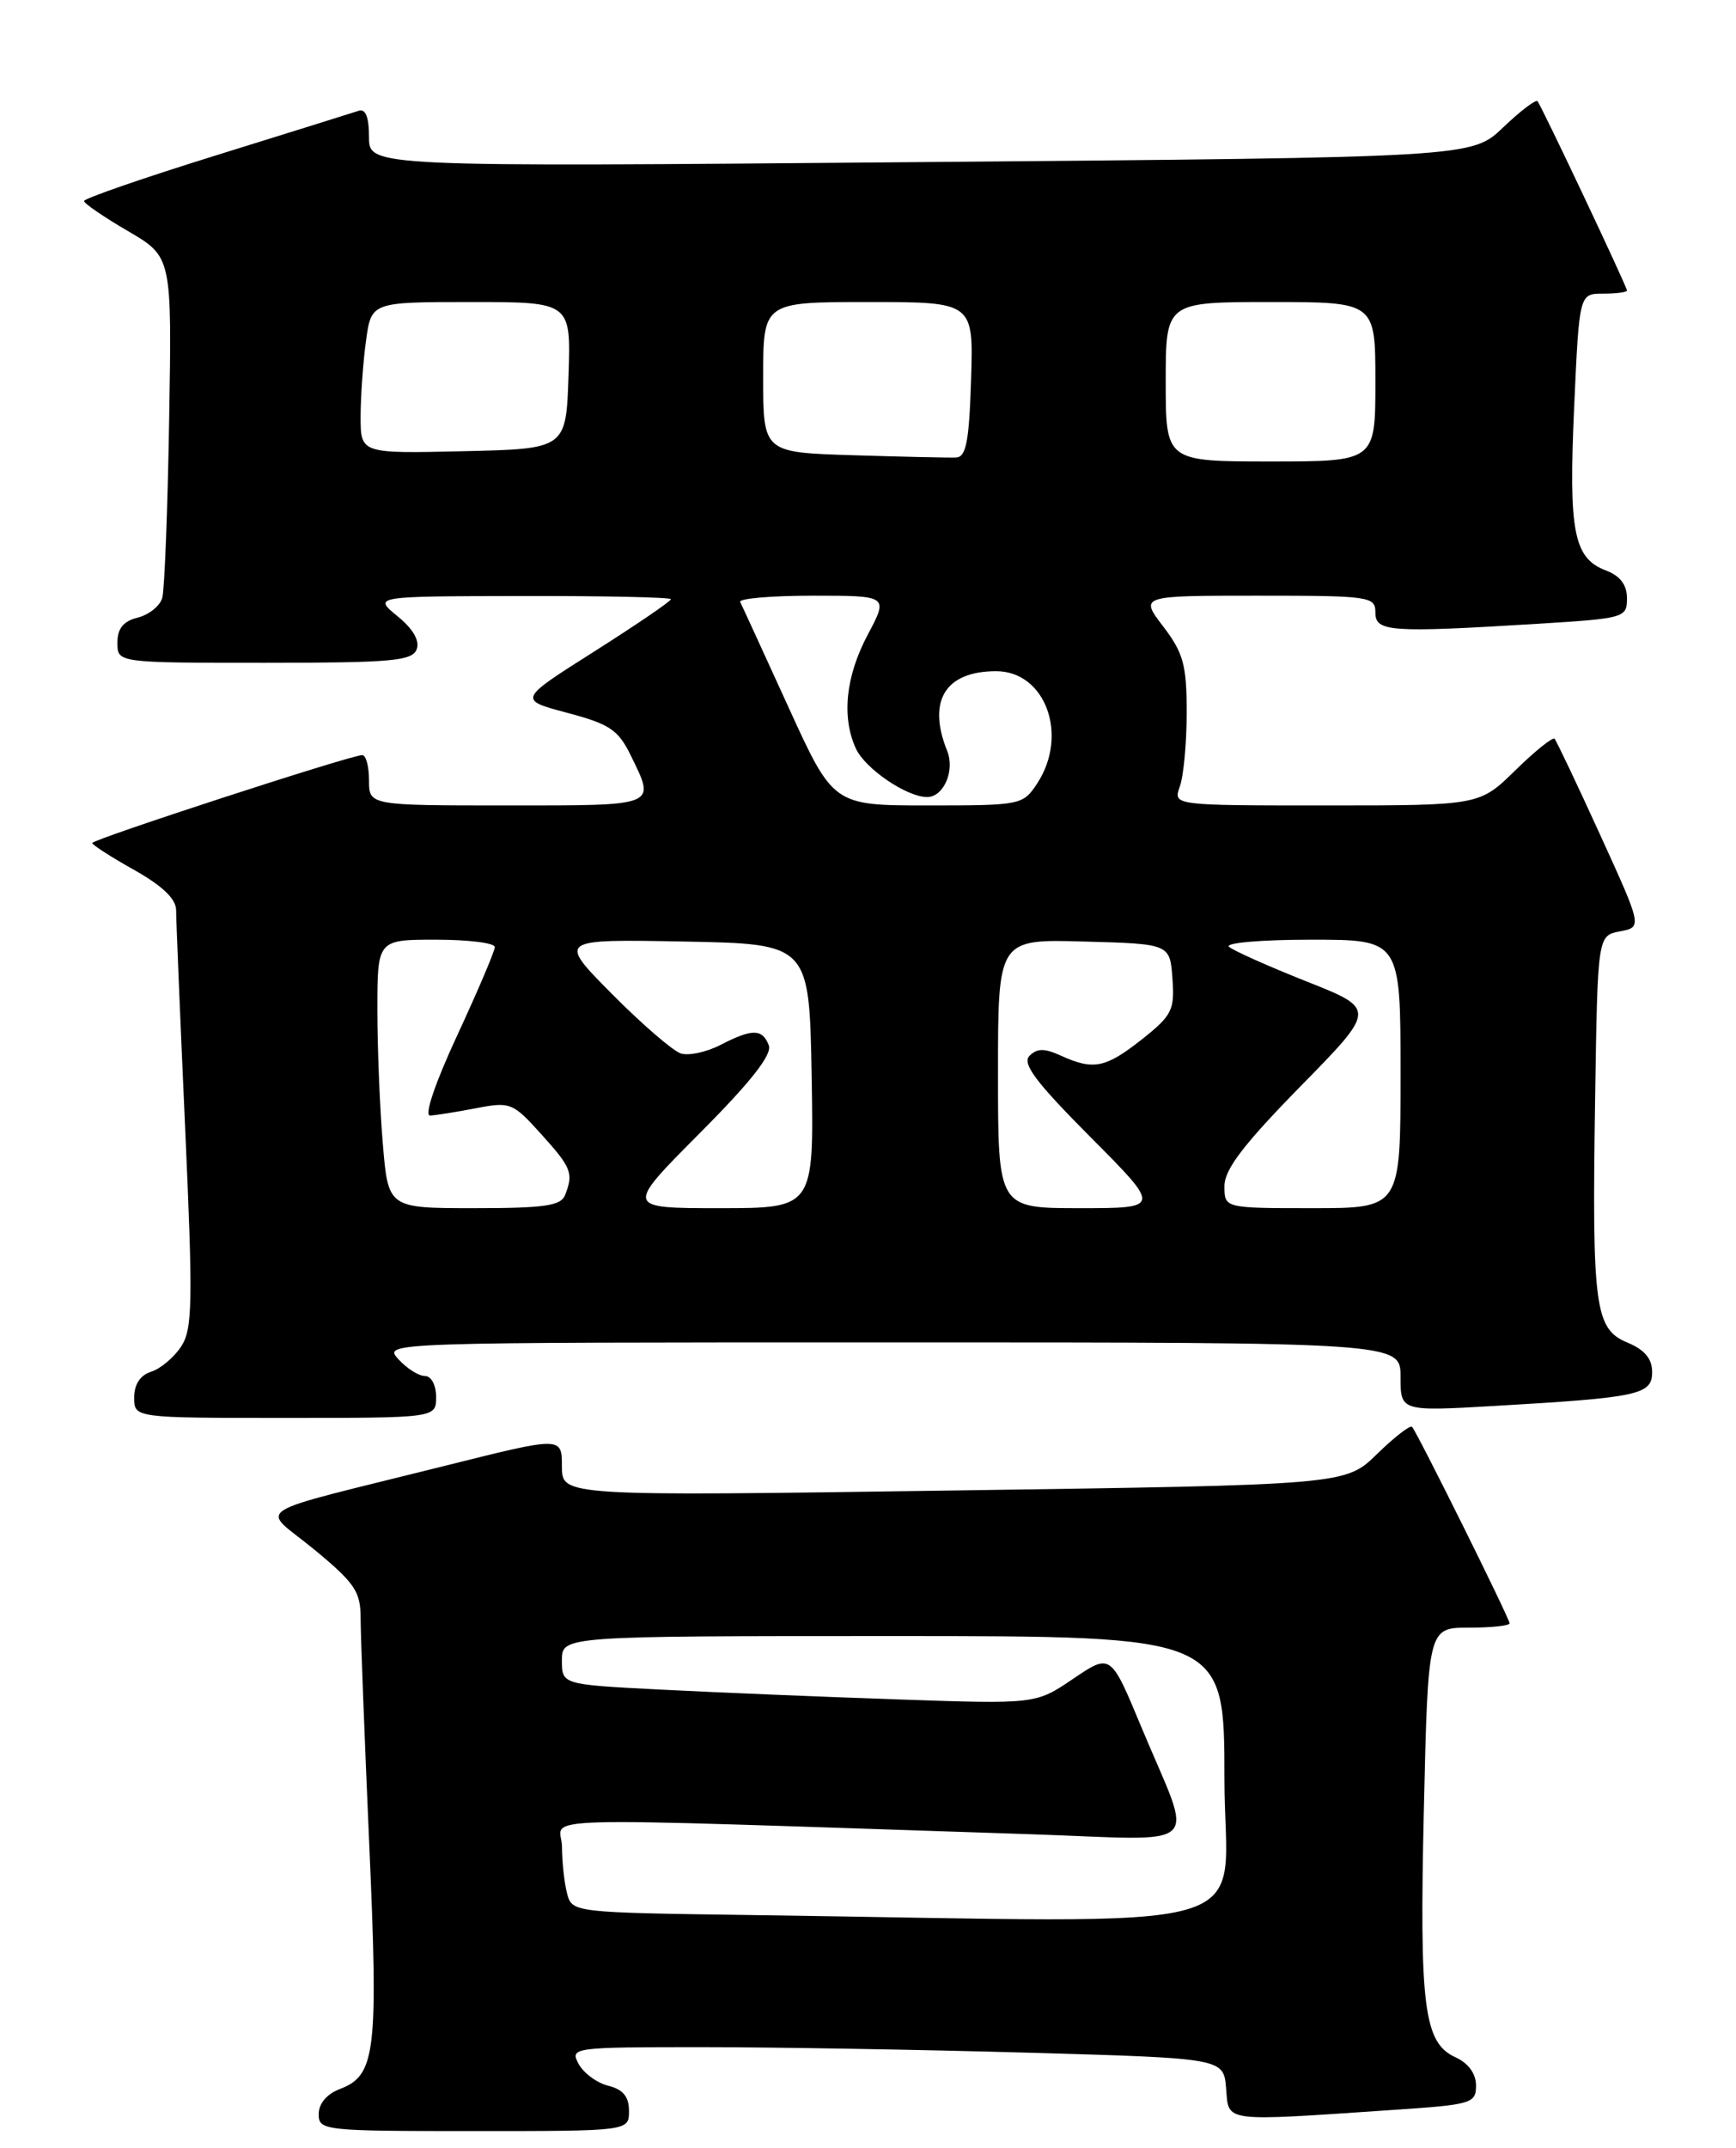 <?xml version="1.0" encoding="UTF-8" standalone="no"?>
<!DOCTYPE svg PUBLIC "-//W3C//DTD SVG 1.1//EN" "http://www.w3.org/Graphics/SVG/1.1/DTD/svg11.dtd" >
<svg xmlns="http://www.w3.org/2000/svg" xmlns:xlink="http://www.w3.org/1999/xlink" version="1.1" viewBox="0 0 207 256">
 <g >
 <path fill="currentColor"
d=" M 75.00 251.61 C 75.00 249.90 74.30 249.04 72.53 248.60 C 71.17 248.26 69.58 247.08 68.99 245.99 C 67.95 244.04 68.27 244.00 83.71 244.00 C 92.40 244.00 109.94 244.30 122.70 244.66 C 145.90 245.32 145.90 245.32 146.20 248.91 C 146.54 253.00 145.56 252.87 166.25 251.47 C 175.49 250.85 176.00 250.70 176.00 248.57 C 176.00 247.16 175.09 245.91 173.56 245.21 C 169.78 243.49 169.24 239.24 169.78 215.71 C 170.28 194.00 170.28 194.00 175.14 194.00 C 177.81 194.00 180.00 193.77 180.00 193.48 C 180.00 192.90 168.99 170.74 168.37 170.06 C 168.15 169.83 166.27 171.28 164.20 173.30 C 160.44 176.98 160.44 176.98 113.72 177.65 C 67.00 178.33 67.00 178.33 67.00 174.77 C 67.00 171.22 67.00 171.22 53.25 174.66 C 28.96 180.74 31.06 179.41 37.45 184.67 C 42.32 188.69 43.00 189.69 43.00 192.87 C 43.00 194.87 43.46 206.91 44.02 219.63 C 45.13 244.63 44.80 247.37 40.52 248.99 C 38.97 249.58 38.00 250.73 38.00 251.98 C 38.00 253.94 38.59 254.00 56.50 254.00 C 75.00 254.00 75.00 254.00 75.00 251.61 Z  M 52.00 166.50 C 52.00 165.07 51.42 164.00 50.65 164.00 C 49.92 164.00 48.50 163.10 47.50 162.00 C 45.69 160.00 45.75 160.00 106.35 160.00 C 167.00 160.00 167.00 160.00 167.00 164.11 C 167.00 168.22 167.00 168.22 178.25 167.57 C 195.44 166.57 197.00 166.24 197.00 163.53 C 197.00 161.94 196.10 160.87 194.05 160.02 C 190.17 158.41 189.82 155.81 190.20 131.01 C 190.50 111.52 190.50 111.52 193.16 111.01 C 195.82 110.50 195.82 110.50 190.80 99.50 C 188.04 93.45 185.59 88.30 185.37 88.06 C 185.14 87.82 183.04 89.51 180.69 91.81 C 176.42 96.00 176.42 96.00 158.14 96.00 C 139.87 96.00 139.87 96.00 140.68 93.75 C 141.13 92.51 141.50 88.54 141.50 84.92 C 141.50 79.25 141.11 77.83 138.70 74.67 C 135.90 71.00 135.90 71.00 149.95 71.00 C 163.33 71.00 164.00 71.09 164.00 73.00 C 164.00 75.31 165.69 75.43 183.34 74.35 C 193.71 73.71 194.00 73.63 194.00 71.32 C 194.00 69.71 193.20 68.64 191.48 67.99 C 187.64 66.53 187.03 63.38 187.70 48.55 C 188.31 35.00 188.31 35.00 191.15 35.00 C 192.72 35.00 194.00 34.83 194.00 34.63 C 194.00 34.17 183.83 12.66 183.33 12.06 C 183.13 11.83 181.28 13.23 179.23 15.19 C 175.50 18.76 175.50 18.76 109.75 19.32 C 44.00 19.89 44.00 19.89 44.00 16.34 C 44.00 13.94 43.59 12.92 42.75 13.21 C 42.06 13.44 34.41 15.83 25.75 18.52 C 17.09 21.21 10.01 23.66 10.02 23.96 C 10.03 24.26 12.39 25.87 15.27 27.55 C 20.50 30.61 20.50 30.61 20.17 50.05 C 19.99 60.75 19.62 70.29 19.35 71.25 C 19.09 72.21 17.77 73.27 16.43 73.61 C 14.70 74.04 14.00 74.91 14.00 76.61 C 14.00 79.00 14.00 79.00 31.53 79.00 C 46.67 79.00 49.15 78.78 49.68 77.40 C 50.07 76.37 49.27 74.97 47.39 73.44 C 44.50 71.07 44.50 71.07 62.25 71.04 C 72.01 71.02 80.00 71.19 80.00 71.42 C 80.00 71.66 75.90 74.45 70.89 77.63 C 61.77 83.40 61.77 83.40 67.63 84.96 C 72.67 86.29 73.72 86.99 75.19 90.00 C 78.20 96.15 78.56 96.00 60.50 96.00 C 44.00 96.00 44.00 96.00 44.00 93.00 C 44.00 91.35 43.64 90.00 43.19 90.00 C 41.84 90.00 11.00 100.04 11.00 100.48 C 11.00 100.70 13.25 102.15 16.00 103.69 C 19.39 105.60 21.00 107.14 21.00 108.50 C 21.00 109.60 21.48 121.22 22.07 134.31 C 23.02 155.32 22.96 158.41 21.60 160.49 C 20.75 161.79 19.14 163.14 18.03 163.49 C 16.72 163.91 16.00 165.00 16.00 166.57 C 16.00 169.00 16.00 169.00 34.00 169.00 C 52.00 169.00 52.00 169.00 52.00 166.50 Z  M 89.36 228.25 C 68.45 227.96 68.22 227.94 67.63 225.73 C 67.30 224.50 67.02 221.99 67.01 220.14 C 67.00 216.39 60.46 216.57 122.60 218.61 C 144.09 219.32 142.38 220.94 136.09 205.84 C 132.44 197.06 132.44 197.06 127.97 200.09 C 123.50 203.12 123.50 203.12 107.00 202.55 C 97.92 202.24 85.21 201.71 78.75 201.38 C 67.00 200.78 67.00 200.78 67.00 197.89 C 67.00 195.00 67.00 195.00 106.50 195.00 C 146.00 195.00 146.00 195.00 146.00 212.00 C 146.00 231.07 152.77 229.12 89.36 228.25 Z  M 45.65 136.35 C 45.29 132.14 45.00 124.94 45.00 120.35 C 45.00 112.00 45.00 112.00 52.00 112.00 C 55.85 112.00 59.00 112.39 59.00 112.88 C 59.00 113.36 56.99 118.08 54.53 123.38 C 51.89 129.06 50.56 132.98 51.28 132.96 C 51.95 132.93 54.41 132.54 56.75 132.09 C 60.84 131.30 61.14 131.42 64.50 135.14 C 68.14 139.17 68.40 139.80 67.39 142.42 C 66.89 143.72 64.96 144.00 56.54 144.00 C 46.29 144.00 46.29 144.00 45.65 136.35 Z  M 83.41 135.09 C 89.56 128.92 92.09 125.69 91.67 124.59 C 90.91 122.60 89.69 122.59 85.90 124.55 C 84.25 125.40 82.12 125.86 81.18 125.56 C 80.23 125.25 76.54 122.07 72.98 118.48 C 66.50 111.94 66.50 111.94 81.50 112.22 C 96.50 112.50 96.50 112.50 96.78 128.25 C 97.05 144.00 97.05 144.00 85.80 144.00 C 74.54 144.00 74.54 144.00 83.41 135.09 Z  M 119.00 127.97 C 119.00 111.93 119.00 111.93 129.25 112.22 C 139.50 112.50 139.50 112.50 139.80 116.63 C 140.08 120.39 139.75 121.03 136.16 123.88 C 131.84 127.29 130.39 127.59 126.52 125.83 C 124.54 124.93 123.67 124.93 122.76 125.84 C 121.84 126.76 123.50 128.97 130.01 135.51 C 138.46 144.00 138.46 144.00 128.73 144.00 C 119.00 144.00 119.00 144.00 119.00 127.97 Z  M 146.00 141.37 C 146.00 139.39 148.28 136.41 155.05 129.50 C 164.11 120.27 164.11 120.27 155.80 116.98 C 151.24 115.17 147.07 113.31 146.55 112.85 C 146.02 112.38 150.38 112.00 156.30 112.00 C 167.00 112.00 167.00 112.00 167.00 128.00 C 167.00 144.00 167.00 144.00 156.50 144.00 C 146.00 144.00 146.00 144.00 146.00 141.37 Z  M 94.00 84.25 C 91.05 77.79 88.47 72.16 88.26 71.75 C 88.05 71.34 91.95 71.00 96.91 71.00 C 105.94 71.00 105.94 71.00 103.47 75.65 C 100.84 80.60 100.33 85.44 102.05 89.21 C 103.14 91.61 108.12 95.00 110.55 95.00 C 112.52 95.00 113.89 91.85 112.94 89.50 C 110.54 83.53 112.71 80.00 118.78 80.00 C 124.66 80.00 127.45 87.61 123.68 93.37 C 121.98 95.95 121.75 96.00 110.66 96.00 C 99.36 96.00 99.36 96.00 94.00 84.25 Z  M 101.75 54.26 C 91.00 53.93 91.00 53.93 91.00 44.97 C 91.00 36.00 91.00 36.00 103.54 36.00 C 116.08 36.00 116.08 36.00 115.79 45.24 C 115.56 52.62 115.20 54.49 114.00 54.53 C 113.17 54.57 107.66 54.44 101.75 54.26 Z  M 139.00 45.50 C 139.00 36.00 139.00 36.00 151.50 36.00 C 164.00 36.00 164.00 36.00 164.00 45.50 C 164.00 55.00 164.00 55.00 151.50 55.00 C 139.00 55.00 139.00 55.00 139.00 45.50 Z  M 43.00 49.67 C 43.00 47.26 43.29 43.19 43.64 40.64 C 44.27 36.00 44.27 36.00 56.17 36.00 C 68.08 36.00 68.08 36.00 67.79 44.75 C 67.50 53.50 67.50 53.50 55.25 53.78 C 43.00 54.06 43.00 54.06 43.00 49.67 Z "/>
</g>
</svg>